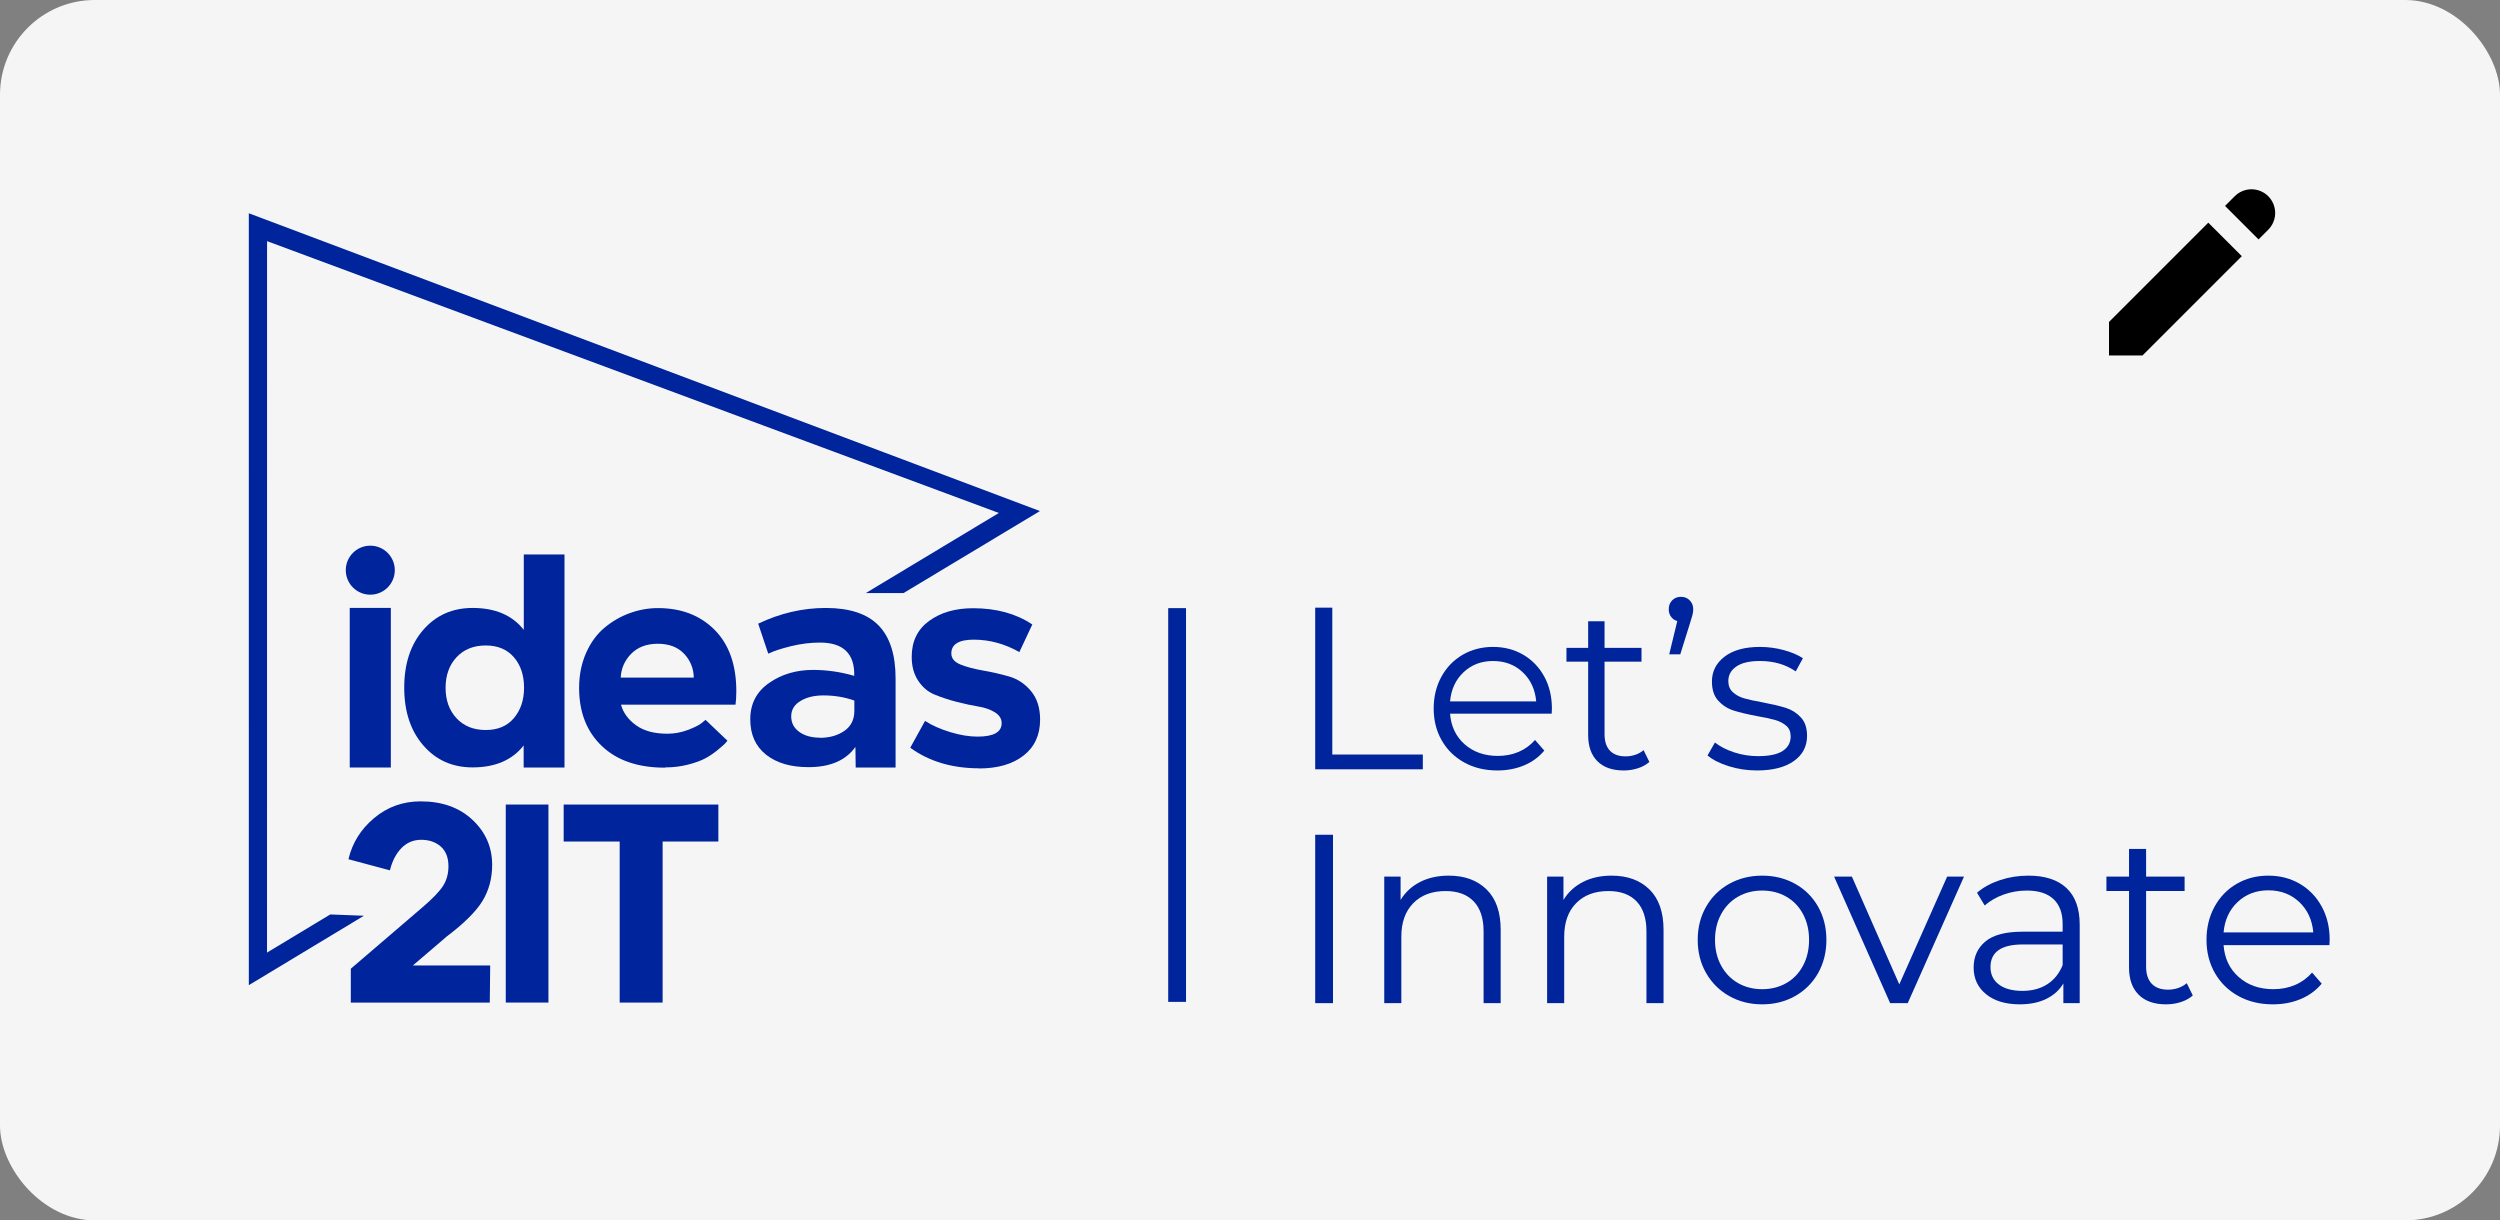 <svg width="211" height="103" viewBox="0 0 211 103" fill="none" xmlns="http://www.w3.org/2000/svg">
<rect x="0" y="0" width="211" height="103" fill="#808080" stroke="none"/>
<rect width="211" height="103" rx="8" fill="#F5F5F5"/>
<path fill-rule="evenodd" clip-rule="evenodd" d="M87.77 43.133L76.259 50.053H73.076L84.303 43.295L22.541 20.353L22.536 80.399L27.873 77.18L30.714 77.289L21.001 83.148L21 18L87.77 43.133Z" fill="#00249C"/>
<path fill-rule="evenodd" clip-rule="evenodd" d="M29.518 64.778H32.986V51.307H29.518V64.778Z" fill="#00249C"/>
<path fill-rule="evenodd" clip-rule="evenodd" d="M40.997 61.613C42.016 61.613 42.808 61.279 43.372 60.61C43.944 59.933 44.23 59.079 44.23 58.046C44.23 56.99 43.944 56.132 43.372 55.469C42.8 54.808 42.008 54.478 40.997 54.478C39.964 54.478 39.139 54.812 38.521 55.481C37.912 56.142 37.607 57.001 37.607 58.056C37.607 59.097 37.912 59.948 38.521 60.61C39.139 61.279 39.964 61.613 40.997 61.613ZM44.208 46.796H47.643V64.777H44.197V62.918C43.23 64.152 41.793 64.768 39.883 64.768C38.18 64.768 36.794 64.148 35.723 62.907C34.653 61.674 34.117 60.05 34.117 58.034C34.117 56.02 34.653 54.396 35.723 53.162C36.794 51.928 38.184 51.311 39.893 51.311C41.804 51.311 43.242 51.928 44.208 53.162V46.796Z" fill="#00249C"/>
<path fill-rule="evenodd" clip-rule="evenodd" d="M55.522 54.333C54.579 54.333 53.828 54.615 53.27 55.181C52.719 55.745 52.426 56.414 52.389 57.187H58.555C58.541 56.414 58.268 55.745 57.742 55.181C57.206 54.615 56.466 54.333 55.522 54.333ZM56.158 64.769L56.113 64.791C53.854 64.791 52.084 64.186 50.805 62.974C49.52 61.755 48.877 60.116 48.877 58.057C48.877 56.979 49.074 55.994 49.468 55.103C49.862 54.218 50.382 53.508 51.029 52.973C51.683 52.43 52.393 52.022 53.159 51.746C53.939 51.464 54.731 51.323 55.534 51.323C57.503 51.323 59.097 51.936 60.317 53.162C61.536 54.396 62.145 56.12 62.145 58.336C62.145 58.759 62.123 59.139 62.078 59.474H52.412C52.597 60.156 53.021 60.736 53.682 61.212C54.336 61.687 55.217 61.926 56.325 61.926C56.905 61.926 57.465 61.825 58.008 61.625C58.551 61.424 58.941 61.234 59.179 61.057L59.547 60.755L61.398 62.517C61.353 62.568 61.287 62.646 61.197 62.751C61.13 62.825 60.922 63.007 60.573 63.297C60.252 63.565 59.908 63.799 59.536 64C59.164 64.2 58.673 64.379 58.064 64.535C57.455 64.69 56.819 64.769 56.158 64.769Z" fill="#00249C"/>
<path fill-rule="evenodd" clip-rule="evenodd" d="M69.21 62.261L69.198 62.272C70.016 62.272 70.707 62.074 71.272 61.681C71.829 61.294 72.108 60.73 72.108 59.987V59.127C71.29 58.837 70.421 58.693 69.499 58.693C68.727 58.693 68.079 58.849 67.561 59.161C67.04 59.474 66.778 59.908 66.778 60.465C66.778 61.016 67.01 61.454 67.471 61.782C67.924 62.101 68.504 62.261 69.21 62.261ZM72.221 64.778L72.197 63.041C71.379 64.186 70.053 64.754 68.218 64.747C66.731 64.747 65.544 64.398 64.66 63.698C63.769 62.993 63.322 61.996 63.322 60.711C63.322 59.403 63.85 58.381 64.906 57.645C65.962 56.909 67.198 56.541 68.618 56.541C69.784 56.541 70.945 56.707 72.097 57.043C72.142 55.169 71.175 54.233 69.198 54.233C68.41 54.233 67.605 54.333 66.778 54.533C65.954 54.735 65.308 54.947 64.84 55.169L63.99 52.639C65.843 51.754 67.745 51.312 69.7 51.312C71.707 51.312 73.189 51.803 74.148 52.783C75.108 53.765 75.587 55.255 75.587 57.254V64.778H72.221Z" fill="#00249C"/>
<path fill-rule="evenodd" clip-rule="evenodd" d="M82.6 64.859L82.666 64.847C80.363 64.847 78.415 64.266 76.825 63.108L78.074 60.844C78.638 61.215 79.349 61.532 80.204 61.792C81.029 62.045 81.797 62.17 82.511 62.17C83.864 62.17 84.54 61.792 84.54 61.033C84.54 60.663 84.35 60.358 83.972 60.12C83.585 59.882 83.117 59.718 82.567 59.63C82.062 59.547 81.455 59.417 80.749 59.239C80.095 59.068 79.482 58.867 78.911 58.636C78.337 58.407 77.87 58.017 77.505 57.465C77.133 56.916 76.948 56.24 76.948 55.438C76.948 54.13 77.438 53.117 78.419 52.404C79.401 51.691 80.638 51.334 82.132 51.334C84.094 51.334 85.759 51.791 87.127 52.706L86.034 55.035C84.8 54.337 83.518 53.987 82.188 53.987C80.924 53.987 80.292 54.374 80.292 55.148C80.292 55.563 80.548 55.877 81.061 56.084C81.575 56.292 82.2 56.459 82.935 56.586C83.671 56.712 84.407 56.88 85.143 57.087C85.878 57.295 86.502 57.709 87.015 58.325C87.529 58.941 87.785 59.745 87.785 60.733C87.785 62.035 87.317 63.048 86.38 63.776C85.451 64.499 84.191 64.859 82.6 64.859Z" fill="#00249C"/>
<path fill-rule="evenodd" clip-rule="evenodd" d="M41.372 81.483L41.338 84.617H29.608V81.761L35.629 76.6C36.521 75.841 37.116 75.221 37.414 74.737C37.703 74.269 37.849 73.727 37.849 73.109C37.849 72.382 37.633 71.828 37.202 71.448C36.77 71.07 36.221 70.879 35.551 70.879C34.89 70.879 34.332 71.115 33.879 71.582C33.426 72.049 33.102 72.674 32.909 73.456C32.685 73.403 31.518 73.091 29.408 72.519C29.735 71.136 30.46 69.977 31.582 69.04C32.704 68.103 34.009 67.635 35.496 67.635C37.302 67.635 38.759 68.151 39.866 69.184C40.981 70.225 41.539 71.498 41.539 72.999C41.539 74.135 41.264 75.154 40.714 76.053C40.171 76.938 39.168 77.933 37.703 79.041L34.85 81.483H41.372Z" fill="#00249C"/>
<path fill-rule="evenodd" clip-rule="evenodd" d="M42.687 84.616H46.288V67.903H42.687V84.616Z" fill="#00249C"/>
<path fill-rule="evenodd" clip-rule="evenodd" d="M60.63 71.025H55.925V84.617H52.301V71.025H47.574V67.904H60.63V71.025Z" fill="#00249C"/>
<path fill-rule="evenodd" clip-rule="evenodd" d="M33.321 48.123C33.321 49.266 32.395 50.191 31.253 50.191C30.11 50.191 29.184 49.266 29.184 48.123C29.184 46.98 30.11 46.055 31.253 46.055C32.395 46.055 33.321 46.98 33.321 48.123Z" fill="#00249C"/>
<path fill-rule="evenodd" clip-rule="evenodd" d="M111.003 51.286H112.446V63.682H120.086V64.929H111.003V51.286Z" fill="#00249C"/>
<path fill-rule="evenodd" clip-rule="evenodd" d="M123.527 56.734C122.856 57.365 122.477 58.186 122.385 59.199H129.656C129.564 58.186 129.185 57.365 128.515 56.734C127.846 56.104 127.011 55.789 126.011 55.789C125.024 55.789 124.195 56.104 123.527 56.734ZM130.962 60.232H122.385C122.465 61.297 122.873 62.159 123.613 62.815C124.355 63.47 125.29 63.799 126.42 63.799C127.057 63.799 127.642 63.686 128.175 63.458C128.708 63.23 129.169 62.896 129.557 62.454L130.338 63.35C129.882 63.896 129.314 64.312 128.632 64.598C127.951 64.883 127.199 65.027 126.381 65.027C125.33 65.027 124.396 64.803 123.584 64.354C122.773 63.907 122.139 63.286 121.684 62.494C121.23 61.701 121.003 60.804 121.003 59.804C121.003 58.803 121.22 57.907 121.655 57.115C122.09 56.322 122.688 55.705 123.448 55.262C124.209 54.821 125.063 54.6 126.011 54.6C126.959 54.6 127.81 54.821 128.564 55.262C129.317 55.705 129.909 56.319 130.338 57.105C130.767 57.891 130.981 58.791 130.981 59.804L130.962 60.232Z" fill="#00249C"/>
<path fill-rule="evenodd" clip-rule="evenodd" d="M139.206 64.306C138.944 64.539 138.624 64.718 138.24 64.842C137.857 64.965 137.457 65.027 137.042 65.027C136.081 65.027 135.339 64.767 134.821 64.246C134.301 63.728 134.041 62.994 134.041 62.044V55.847H132.209V54.678H134.041V52.436H135.424V54.678H138.543V55.847H135.424V61.967C135.424 62.578 135.578 63.042 135.882 63.361C136.187 63.679 136.625 63.837 137.197 63.837C137.483 63.837 137.76 63.792 138.026 63.702C138.293 63.611 138.523 63.481 138.718 63.312L139.206 64.306Z" fill="#00249C"/>
<path fill-rule="evenodd" clip-rule="evenodd" d="M142.615 50.673C142.81 50.874 142.908 51.124 142.908 51.423C142.908 51.579 142.886 51.744 142.84 51.92C142.794 52.096 142.733 52.3 142.655 52.534L141.816 55.223H140.882L141.563 52.417C141.343 52.353 141.168 52.233 141.037 52.057C140.907 51.881 140.842 51.67 140.842 51.423C140.842 51.111 140.94 50.858 141.135 50.663C141.329 50.468 141.576 50.371 141.875 50.371C142.174 50.371 142.421 50.471 142.615 50.673Z" fill="#00249C"/>
<path fill-rule="evenodd" clip-rule="evenodd" d="M145.899 64.666C145.139 64.426 144.544 64.123 144.116 63.76L144.74 62.669C145.169 63.006 145.708 63.282 146.356 63.496C147.007 63.711 147.682 63.818 148.383 63.818C149.32 63.818 150.011 63.672 150.459 63.38C150.909 63.087 151.132 62.675 151.132 62.143C151.132 61.766 151.008 61.47 150.761 61.256C150.514 61.041 150.203 60.879 149.827 60.768C149.449 60.657 148.949 60.55 148.326 60.446C147.494 60.29 146.826 60.131 146.317 59.969C145.81 59.807 145.379 59.53 145.023 59.141C144.665 58.751 144.487 58.211 144.487 57.522C144.487 56.665 144.843 55.964 145.557 55.418C146.273 54.872 147.267 54.6 148.54 54.6C149.202 54.6 149.866 54.687 150.528 54.862C151.191 55.038 151.735 55.269 152.166 55.555L151.56 56.665C150.715 56.081 149.709 55.788 148.54 55.788C147.656 55.788 146.991 55.944 146.543 56.256C146.093 56.568 145.87 56.978 145.87 57.484C145.87 57.874 145.997 58.186 146.251 58.42C146.503 58.653 146.817 58.826 147.195 58.937C147.573 59.047 148.092 59.16 148.754 59.277C149.573 59.434 150.228 59.589 150.722 59.744C151.215 59.9 151.639 60.167 151.989 60.544C152.34 60.921 152.515 61.44 152.515 62.103C152.515 62.999 152.142 63.711 151.395 64.236C150.648 64.763 149.612 65.026 148.287 65.026C147.455 65.026 146.659 64.906 145.899 64.666Z" fill="#00249C"/>
<path fill-rule="evenodd" clip-rule="evenodd" d="M111.003 84.665H112.506V70.453H111.003V84.665Z" fill="#00249C"/>
<path fill-rule="evenodd" clip-rule="evenodd" d="M125.469 75.072C126.261 75.85 126.657 76.984 126.657 78.472V84.665H125.215V78.615C125.215 77.505 124.938 76.659 124.383 76.078C123.827 75.496 123.036 75.204 122.008 75.204C120.857 75.204 119.948 75.546 119.277 76.23C118.608 76.913 118.272 77.856 118.272 79.061V84.665H116.831V73.986H118.21V75.956C118.604 75.305 119.149 74.802 119.845 74.442C120.543 74.085 121.352 73.904 122.272 73.904C123.612 73.904 124.677 74.293 125.469 75.072Z" fill="#00249C"/>
<path fill-rule="evenodd" clip-rule="evenodd" d="M139.215 75.072C140.007 75.85 140.403 76.984 140.403 78.472V84.665H138.961V78.615C138.961 77.505 138.684 76.659 138.129 76.078C137.573 75.496 136.782 75.204 135.753 75.204C134.603 75.204 133.694 75.546 133.023 76.23C132.353 76.913 132.018 77.856 132.018 79.061V84.665H130.577V73.986H131.956V75.956C132.35 75.305 132.895 74.802 133.591 74.442C134.289 74.085 135.098 73.904 136.018 73.904C137.358 73.904 138.423 74.293 139.215 75.072Z" fill="#00249C"/>
<path fill-rule="evenodd" clip-rule="evenodd" d="M150.768 82.97C151.37 82.624 151.841 82.134 152.178 81.498C152.517 80.862 152.685 80.138 152.685 79.325C152.685 78.514 152.517 77.789 152.178 77.153C151.841 76.517 151.37 76.026 150.768 75.681C150.165 75.336 149.485 75.163 148.727 75.163C147.969 75.163 147.288 75.336 146.687 75.681C146.084 76.026 145.611 76.517 145.265 77.153C144.919 77.789 144.747 78.514 144.747 79.325C144.747 80.138 144.919 80.862 145.265 81.498C145.611 82.134 146.084 82.624 146.687 82.97C147.288 83.315 147.969 83.488 148.727 83.488C149.485 83.488 150.165 83.315 150.768 82.97ZM145.946 84.066C145.121 83.6 144.47 82.953 143.997 82.127C143.523 81.302 143.287 80.367 143.287 79.325C143.287 78.283 143.523 77.35 143.997 76.524C144.47 75.699 145.121 75.055 145.946 74.595C146.77 74.135 147.699 73.905 148.727 73.905C149.755 73.905 150.683 74.135 151.509 74.595C152.334 75.055 152.98 75.699 153.449 76.524C153.914 77.35 154.148 78.283 154.148 79.325C154.148 80.367 153.914 81.302 153.449 82.127C152.98 82.953 152.334 83.6 151.509 84.066C150.683 84.533 149.755 84.767 148.727 84.767C147.699 84.767 146.77 84.533 145.946 84.066Z" fill="#00249C"/>
<path fill-rule="evenodd" clip-rule="evenodd" d="M165.762 73.986L161.011 84.666H159.529L154.798 73.986H156.3L160.3 83.083L164.34 73.986H165.762Z" fill="#00249C"/>
<path fill-rule="evenodd" clip-rule="evenodd" d="M172.788 83.072C173.368 82.7 173.803 82.162 174.087 81.457V79.712H170.736C168.909 79.712 167.997 80.347 167.997 81.621C167.997 82.243 168.233 82.734 168.707 83.093C169.18 83.451 169.844 83.63 170.695 83.63C171.508 83.63 172.206 83.444 172.788 83.072ZM174.412 74.95C175.156 75.647 175.527 76.68 175.527 78.046V84.665H174.148V83.001C173.823 83.555 173.347 83.989 172.717 84.3C172.087 84.612 171.339 84.766 170.473 84.766C169.282 84.766 168.334 84.483 167.631 83.915C166.926 83.346 166.575 82.594 166.575 81.66C166.575 80.754 166.901 80.022 167.559 79.468C168.216 78.912 169.262 78.635 170.695 78.635H174.087V77.986C174.087 77.066 173.83 76.365 173.315 75.885C172.802 75.403 172.049 75.163 171.061 75.163C170.386 75.163 169.735 75.275 169.112 75.499C168.49 75.722 167.956 76.029 167.508 76.422L166.859 75.346C167.4 74.885 168.05 74.531 168.809 74.279C169.566 74.029 170.365 73.904 171.204 73.904C172.598 73.904 173.667 74.254 174.412 74.95Z" fill="#00249C"/>
<path fill-rule="evenodd" clip-rule="evenodd" d="M185.071 84.016C184.799 84.259 184.465 84.446 184.065 84.575C183.667 84.703 183.249 84.767 182.817 84.767C181.815 84.767 181.043 84.496 180.503 83.954C179.962 83.414 179.69 82.649 179.69 81.661V75.203H177.782V73.986H179.69V71.651H181.131V73.986H184.38V75.203H181.131V81.579C181.131 82.216 181.291 82.7 181.608 83.031C181.926 83.363 182.383 83.528 182.978 83.528C183.276 83.528 183.564 83.481 183.842 83.387C184.119 83.291 184.359 83.156 184.562 82.981L185.071 84.016Z" fill="#00249C"/>
<path fill-rule="evenodd" clip-rule="evenodd" d="M188.858 76.128C188.16 76.784 187.764 77.64 187.67 78.695H195.243C195.147 77.64 194.753 76.784 194.054 76.128C193.358 75.472 192.488 75.143 191.446 75.143C190.418 75.143 189.554 75.472 188.858 76.128ZM196.603 79.772H187.67C187.751 80.882 188.176 81.779 188.948 82.462C189.721 83.146 190.695 83.487 191.872 83.487C192.536 83.487 193.145 83.369 193.7 83.132C194.255 82.896 194.736 82.547 195.14 82.086L195.953 83.021C195.479 83.589 194.887 84.023 194.177 84.32C193.467 84.617 192.684 84.767 191.833 84.767C190.736 84.767 189.763 84.533 188.918 84.065C188.073 83.6 187.412 82.953 186.939 82.127C186.465 81.302 186.229 80.367 186.229 79.325C186.229 78.283 186.456 77.35 186.908 76.524C187.361 75.698 187.984 75.055 188.776 74.595C189.568 74.135 190.459 73.904 191.446 73.904C192.433 73.904 193.321 74.135 194.105 74.595C194.89 75.055 195.506 75.694 195.953 76.514C196.401 77.332 196.624 78.27 196.624 79.325L196.603 79.772Z" fill="#00249C"/>
<path fill-rule="evenodd" clip-rule="evenodd" d="M98.597 84.559H100.1V51.326H98.597V84.559Z" fill="#00249C"/>
<path d="M188.586 16.586C188.77 16.395 188.991 16.242 189.235 16.138C189.479 16.033 189.742 15.978 190.007 15.975C190.273 15.973 190.536 16.024 190.782 16.124C191.028 16.225 191.251 16.373 191.439 16.561C191.627 16.749 191.775 16.972 191.876 17.218C191.976 17.464 192.027 17.727 192.025 17.993C192.022 18.258 191.967 18.521 191.862 18.765C191.757 19.009 191.605 19.229 191.414 19.414L190.621 20.207L187.793 17.379L188.586 16.586ZM186.379 18.793L178 27.172V30H180.828L189.208 21.621L186.378 18.793H186.379Z" fill="black"/>
</svg>

